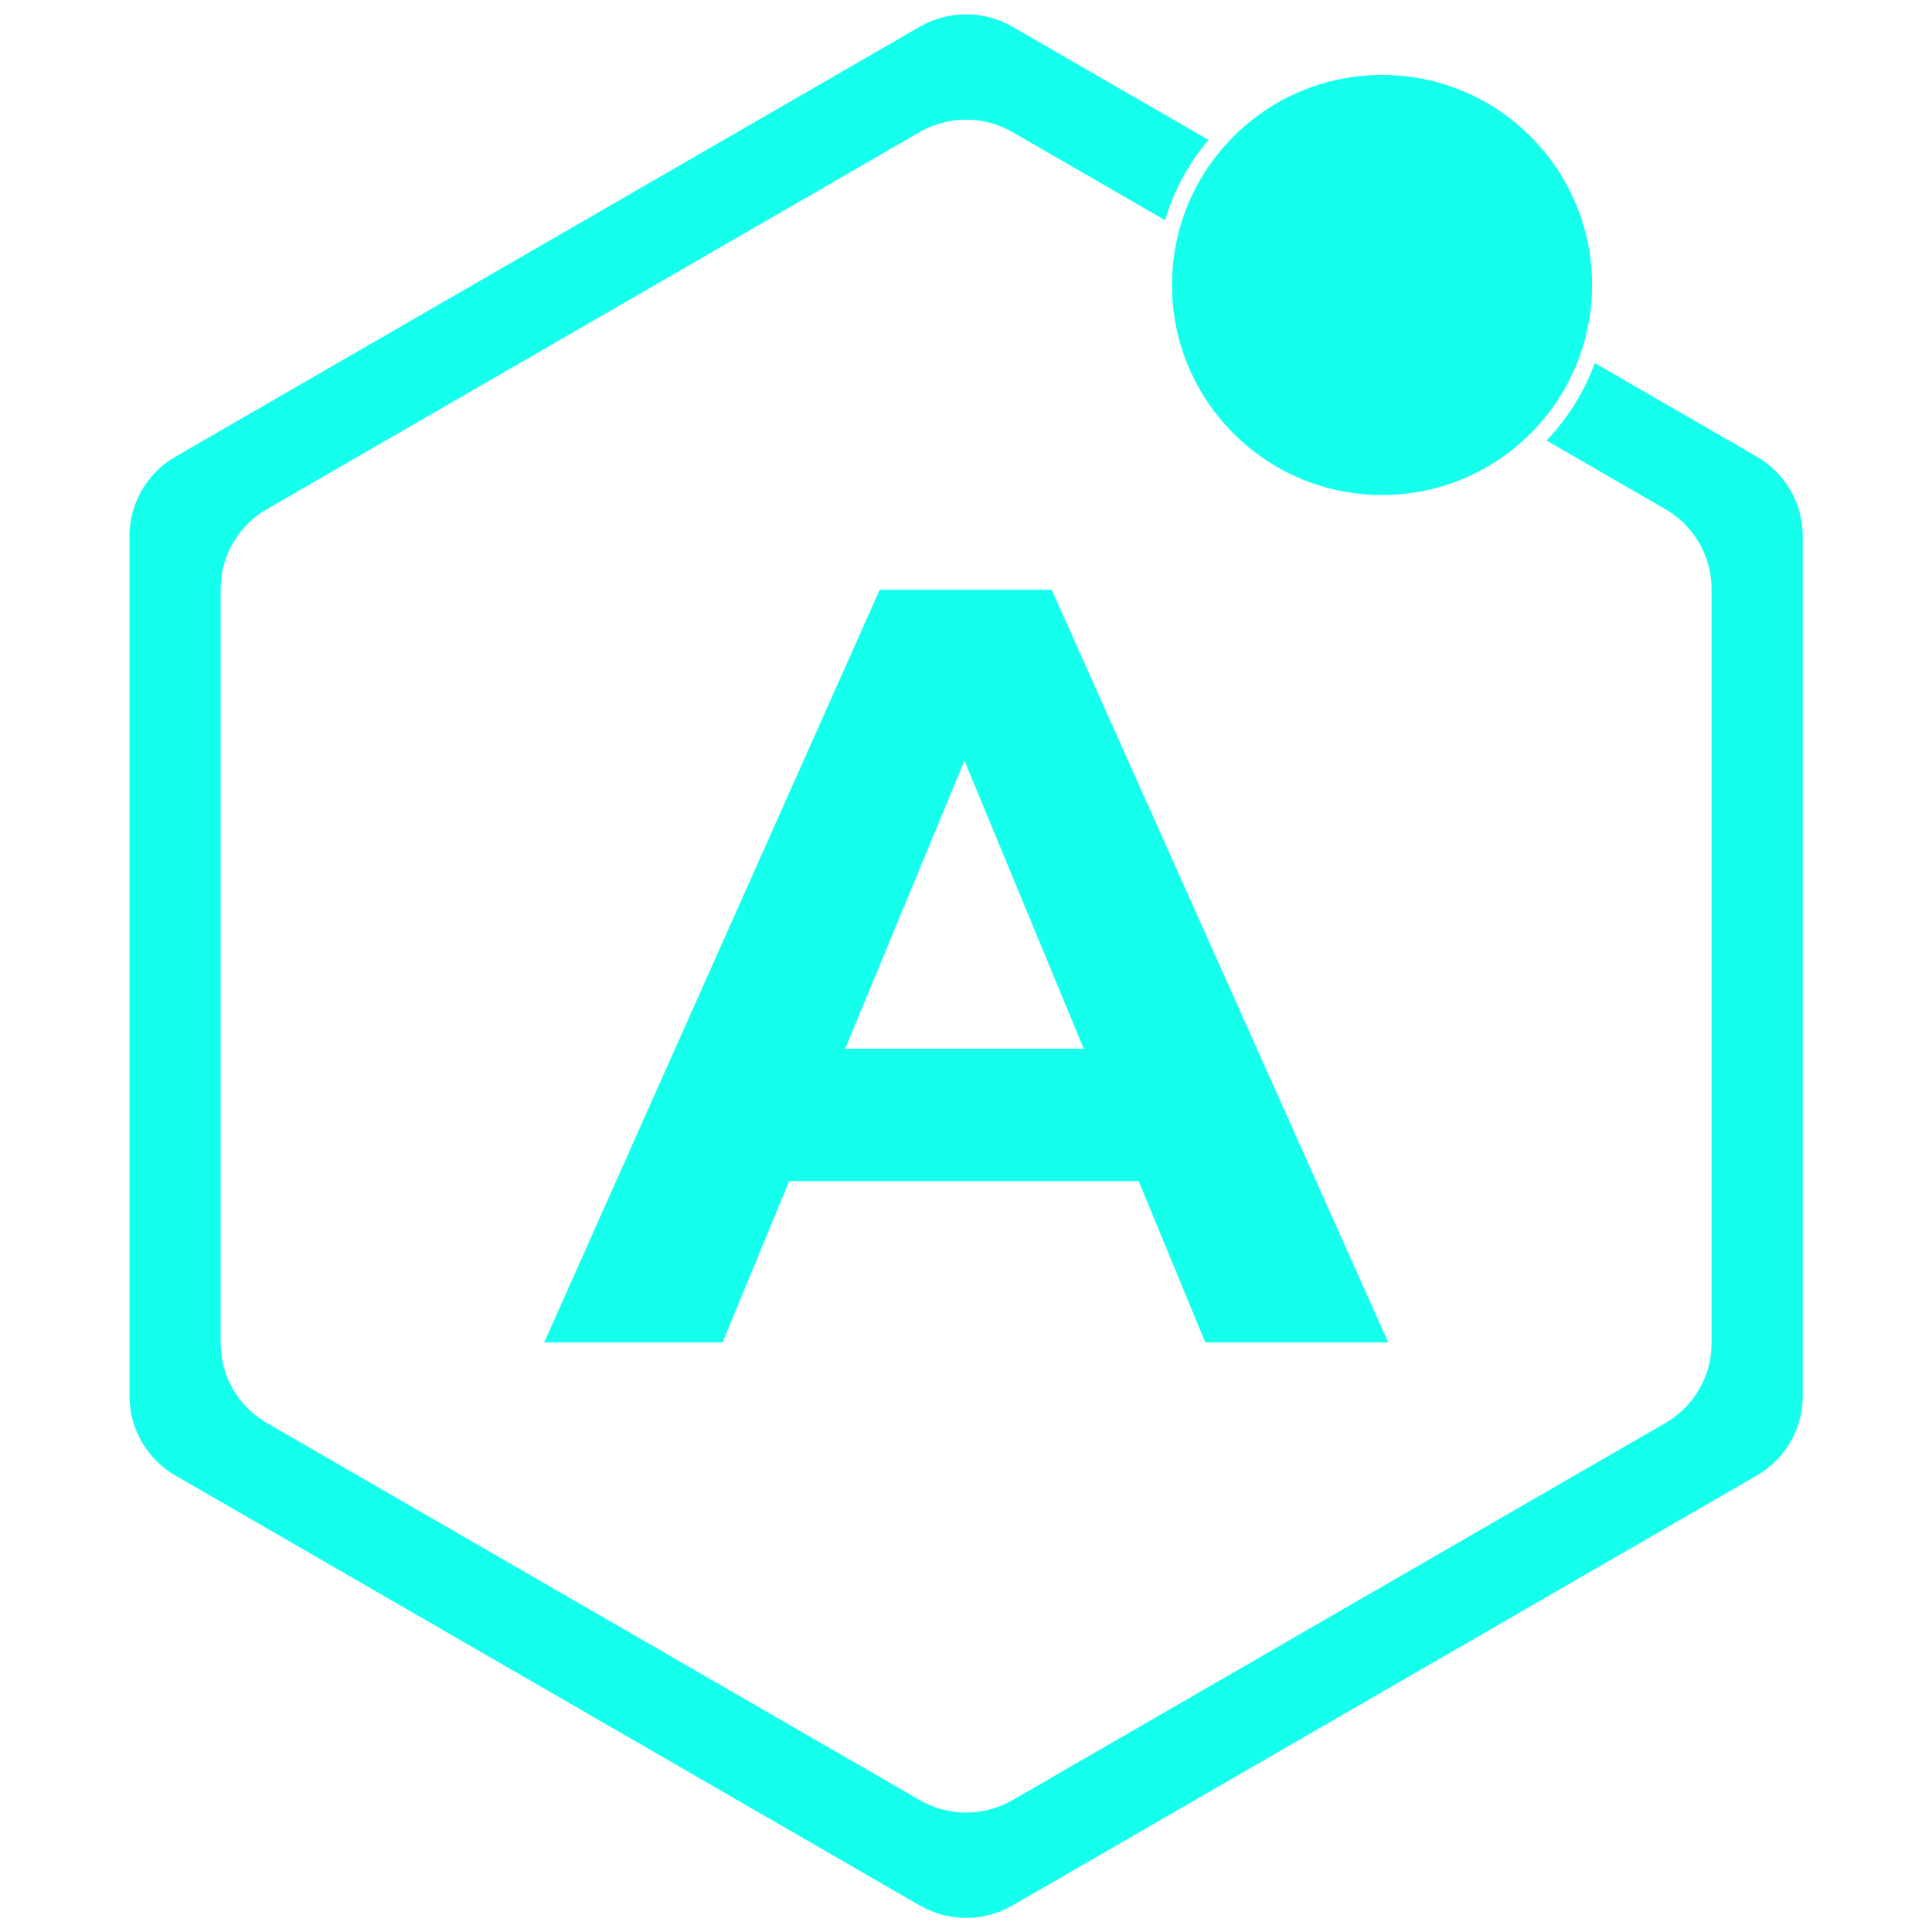 <?xml version="1.0" encoding="utf-8"?>
<!-- Generator: Adobe Illustrator 24.0.1, SVG Export Plug-In . SVG Version: 6.00 Build 0)  -->
<svg version="1.1" id="Layer_1" xmlns="http://www.w3.org/2000/svg" xmlns:xlink="http://www.w3.org/1999/xlink" x="0px" y="0px"
	 viewBox="0 0 92.81 92.81" style="enable-background:new 0 0 92.81 92.81;" xml:space="preserve">
<style type="text/css">
	.st0{fill:#14FFEC;}
	.st1{fill:#7DD3FC;}
</style>
<g>
	<g>
		<path class="st0" d="M84.38,21.93l-7.77-4.49c-0.51,1.4-1.3,2.66-2.32,3.72l5.71,3.3c1.37,0.79,2.22,2.25,2.22,3.83v36.24
			c0,1.58-0.85,3.04-2.22,3.83L48.63,86.48c-1.38,0.79-3.06,0.79-4.44,0L12.82,68.36c-1.37-0.79-2.22-2.25-2.22-3.83V28.29
			c0-1.58,0.85-3.04,2.22-3.83L44.19,6.34c1.38-0.79,3.06-0.79,4.44,0l7.34,4.24c0.42-1.43,1.14-2.74,2.08-3.86l-9.42-5.44
			c-1.38-0.79-3.06-0.79-4.44,0L8.44,21.93c-1.38,0.79-2.22,2.25-2.22,3.83v41.3c0,1.58,0.84,3.04,2.22,3.83l35.75,20.65
			c1.38,0.79,3.06,0.79,4.44,0l35.75-20.65c1.38-0.79,2.22-2.25,2.22-3.83v-41.3C86.6,24.18,85.76,22.72,84.38,21.93z"/>
	</g>
	<circle class="st0" cx="66.39" cy="13.69" r="10.09"/>
</g>
<g>
	<path class="st1" d="M-200.84-34.12v-41.29c0-1.58,0.84-3.05,2.22-3.84l35.76-20.65c1.37-0.79,3.06-0.79,4.43,0l35.76,20.65
		c1.37,0.79,2.22,2.25,2.22,3.84v41.29c0,1.58-0.84,3.05-2.22,3.84l-35.76,20.65c-1.37,0.79-3.06,0.79-4.43,0l-35.76-20.65
		C-200-31.08-200.84-32.54-200.84-34.12z M-196.46-72.88v36.23c0,1.58,0.84,3.05,2.22,3.84l31.38,18.12c1.37,0.79,3.06,0.79,4.43,0
		l31.38-18.12c1.37-0.79,2.22-2.25,2.22-3.84v-36.23c0-1.58-0.84-3.05-2.22-3.84l-31.38-18.12c-1.37-0.79-3.06-0.79-4.43,0
		l-31.38,18.12C-195.61-75.93-196.46-74.47-196.46-72.88z"/>
</g>
<g>
	<path class="st1" d="M-152.36-44.44h-16.79l-3.2,7.75h-8.57l16.12-36.16h8.26l16.17,36.16h-8.78L-152.36-44.44z M-155-50.79
		l-5.73-13.84l-5.73,13.84H-155z"/>
</g>
<g>
	<path class="st0" d="M54.7,56.74H37.91l-3.2,7.75h-8.57l16.12-36.16h8.26l16.17,36.16H57.9L54.7,56.74z M52.06,50.38l-5.73-13.84
		L40.6,50.38H52.06z"/>
</g>
</svg>
